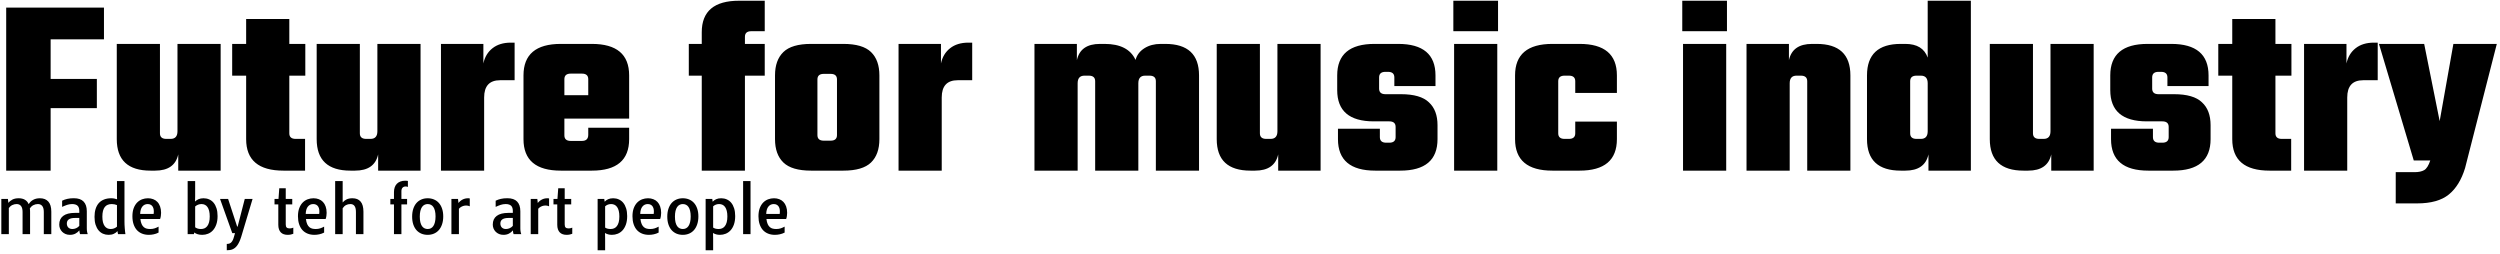 <svg
        width="630"
        height="64"
        viewBox="0 0 630 64"
        fill="none"
        xmlns="http://www.w3.org/2000/svg"
>
    <path
            d="M26.2 9.912H12.76V19.896H24.408V27.256H12.76V43H1.56V1.912H26.2V9.912ZM44.724 11.064H55.603V43H44.916V38.904C44.318 41.635 42.377 43 39.092 43H37.94C32.265 43 29.427 40.355 29.427 35.064V11.064H40.307V33.592C40.307 34.531 40.841 35 41.907 35H42.995C44.148 35 44.724 34.36 44.724 33.08V11.064ZM76.939 19.064H72.907V33.592C72.907 34.531 73.441 35 74.507 35H76.876V43H71.436C65.163 43 62.028 40.355 62.028 35.064V19.064H58.508V11.064H62.028V4.792H72.907V11.064H76.939V19.064ZM95.099 11.064H105.979V43H95.29V38.904C94.693 41.635 92.752 43 89.466 43H88.314C82.64 43 79.802 40.355 79.802 35.064V11.064H90.683V33.592C90.683 34.531 91.216 35 92.282 35H93.371C94.522 35 95.099 34.36 95.099 33.08V11.064ZM128.723 10.744H129.683V20.216H126.035C123.347 20.216 122.003 21.667 122.003 24.568V43H111.123V11.064H121.811V15.992C122.152 14.371 122.92 13.091 124.115 12.152C125.309 11.213 126.845 10.744 128.723 10.744ZM141.328 11.064H149.136C155.408 11.064 158.544 13.709 158.544 19V29.88H142.224V34.104C142.224 35.043 142.757 35.512 143.824 35.512H146.64C147.707 35.512 148.24 35 148.24 33.976V32.184H158.544V35.064C158.544 40.355 155.408 43 149.136 43H141.328C135.056 43 131.92 40.355 131.92 35.064V19C131.92 13.709 135.056 11.064 141.328 11.064ZM142.224 23.992H148.24V19.96C148.24 19.021 147.707 18.552 146.64 18.552H143.824C142.757 18.552 142.224 19.021 142.224 19.96V23.992ZM192.714 7.864H189.322C188.255 7.864 187.722 8.333 187.722 9.272V11.064H192.714V19.064H187.722V43H176.842V19.064H173.578V11.064H176.842V8.12C176.842 2.829 179.978 0.184 186.25 0.184H192.714V7.864ZM204.391 11.064H212.519C215.761 11.064 218.087 11.747 219.495 13.112C220.903 14.477 221.607 16.44 221.607 19V35.064C221.607 37.624 220.903 39.587 219.495 40.952C218.087 42.317 215.761 43 212.519 43H204.391C201.148 43 198.823 42.317 197.415 40.952C196.007 39.587 195.303 37.624 195.303 35.064V19C195.303 16.44 196.007 14.477 197.415 13.112C198.823 11.747 201.148 11.064 204.391 11.064ZM210.919 34.04V20.024C210.919 19.085 210.385 18.616 209.319 18.616H207.591C206.524 18.616 205.991 19.085 205.991 20.024V34.04C205.991 34.979 206.524 35.448 207.591 35.448H209.319C210.385 35.448 210.919 34.979 210.919 34.04ZM244.035 10.744H244.995V20.216H241.347C238.659 20.216 237.315 21.667 237.315 24.568V43H226.435V11.064H237.123V15.992C237.464 14.371 238.232 13.091 239.427 12.152C240.622 11.213 242.158 10.744 244.035 10.744ZM292.493 11.064H293.645C299.32 11.064 302.157 13.709 302.157 19V43H291.277V20.472C291.277 19.533 290.744 19.064 289.677 19.064H288.589C287.437 19.064 286.861 19.704 286.861 20.984V43H275.981V20.472C275.981 19.533 275.448 19.064 274.381 19.064H273.293C272.141 19.064 271.565 19.704 271.565 20.984V43H260.685V11.064H271.373V15.16C271.97 12.429 273.912 11.064 277.197 11.064H278.349C282.317 11.064 284.92 12.408 286.157 15.096C286.498 13.859 287.245 12.877 288.397 12.152C289.549 11.427 290.914 11.064 292.493 11.064ZM321.911 11.064H332.791V43H322.103V38.904C321.506 41.635 319.564 43 316.279 43H315.127C309.452 43 306.615 40.355 306.615 35.064V11.064H317.495V33.592C317.495 34.531 318.028 35 319.095 35H320.183C321.335 35 321.911 34.36 321.911 33.08V11.064ZM351.695 34.552V31.992C351.695 31.053 351.162 30.584 350.095 30.584H346.191C340.047 30.584 336.975 27.96 336.975 22.712V19C336.975 13.709 340.111 11.064 346.383 11.064H352.335C358.607 11.064 361.743 13.709 361.743 19V21.688H351.375V19.512C351.375 18.573 350.842 18.104 349.775 18.104H349.135C348.068 18.104 347.535 18.573 347.535 19.512V22.328C347.535 23.267 348.068 23.736 349.135 23.736H353.039C356.324 23.736 358.671 24.419 360.079 25.784C361.53 27.107 362.255 29.027 362.255 31.544V35.064C362.255 40.355 359.119 43 352.847 43H346.575C340.303 43 337.167 40.355 337.167 35.064V32.44H347.727V34.552C347.727 35.491 348.26 35.96 349.327 35.96H350.095C351.162 35.96 351.695 35.491 351.695 34.552ZM366.243 7.864V0.184H377.507V7.864H366.243ZM377.315 43H366.435V11.064H377.315V43ZM407.459 23.416H396.963V20.472C396.963 19.533 396.43 19.064 395.363 19.064H394.275C393.208 19.064 392.675 19.533 392.675 20.472V33.592C392.675 34.531 393.208 35 394.275 35H395.363C396.43 35 396.963 34.531 396.963 33.592V30.648H407.459V35.064C407.459 40.355 404.323 43 398.051 43H391.203C384.931 43 381.795 40.355 381.795 35.064V19C381.795 13.709 384.931 11.064 391.203 11.064H398.051C404.323 11.064 407.459 13.709 407.459 19V23.416ZM423.931 7.864V0.184H435.195V7.864H423.931ZM435.003 43H424.123V11.064H435.003V43ZM456.635 11.064H457.787C463.461 11.064 466.299 13.709 466.299 19V43H455.419V20.472C455.419 19.533 454.885 19.064 453.819 19.064H452.731C451.579 19.064 451.003 19.704 451.003 20.984V43H440.123V11.064H450.811V15.16C451.408 12.429 453.349 11.064 456.635 11.064ZM485.779 0.184H496.659V43H485.971V38.904C485.373 41.635 483.432 43 480.147 43H478.995C473.32 43 470.483 40.355 470.483 35.064V19C470.483 13.709 473.32 11.064 478.995 11.064H480.147C483.091 11.064 484.968 12.216 485.779 14.52V0.184ZM482.963 35H484.051C485.203 35 485.779 34.36 485.779 33.08V20.984C485.779 19.704 485.203 19.064 484.051 19.064H482.963C481.896 19.064 481.363 19.533 481.363 20.472V33.592C481.363 34.531 481.896 35 482.963 35ZM516.724 11.064H527.604V43H516.916V38.904C516.318 41.635 514.377 43 511.092 43H509.94C504.265 43 501.428 40.355 501.428 35.064V11.064H512.308V33.592C512.308 34.531 512.841 35 513.908 35H514.996C516.148 35 516.724 34.36 516.724 33.08V11.064ZM546.508 34.552V31.992C546.508 31.053 545.974 30.584 544.908 30.584H541.004C534.86 30.584 531.788 27.96 531.788 22.712V19C531.788 13.709 534.924 11.064 541.196 11.064H547.148C553.42 11.064 556.556 13.709 556.556 19V21.688H546.188V19.512C546.188 18.573 545.654 18.104 544.588 18.104H543.948C542.881 18.104 542.348 18.573 542.348 19.512V22.328C542.348 23.267 542.881 23.736 543.948 23.736H547.852C551.137 23.736 553.484 24.419 554.892 25.784C556.342 27.107 557.068 29.027 557.068 31.544V35.064C557.068 40.355 553.932 43 547.66 43H541.388C535.116 43 531.98 40.355 531.98 35.064V32.44H542.54V34.552C542.54 35.491 543.073 35.96 544.14 35.96H544.908C545.974 35.96 546.508 35.491 546.508 34.552ZM577.44 19.064H573.408V33.592C573.408 34.531 573.941 35 575.008 35H577.376V43H571.936C565.664 43 562.528 40.355 562.528 35.064V19.064H559.008V11.064H562.528V4.792H573.408V11.064H577.44V19.064ZM598.223 10.744H599.183V20.216H595.535C592.847 20.216 591.503 21.667 591.503 24.568V43H580.623V11.064H591.311V15.992C591.652 14.371 592.42 13.091 593.615 12.152C594.809 11.213 596.345 10.744 598.223 10.744ZM609.1 51.256H603.724V43.384H608.46C609.484 43.384 610.295 43.213 610.892 42.872C611.489 42.531 612.001 41.72 612.428 40.44H608.268L599.5 11.064H610.892L614.796 30.52L618.252 11.064H629.196L621.196 42.36C620.3 45.304 618.935 47.523 617.1 49.016C615.265 50.509 612.599 51.256 609.1 51.256Z"
            fill="black"
    />
    <path
            d="M0.336 50.133H2L2.109 51.125C2.38 50.776 2.727 50.495 3.148 50.281C3.576 50.068 4.096 49.961 4.711 49.961C5.32 49.961 5.836 50.083 6.258 50.328C6.685 50.573 7.01 50.948 7.234 51.453C7.365 51.234 7.518 51.034 7.695 50.852C7.878 50.669 8.083 50.513 8.312 50.383C8.547 50.247 8.807 50.143 9.094 50.07C9.385 49.997 9.708 49.961 10.062 49.961C10.974 49.961 11.68 50.24 12.18 50.797C12.68 51.354 12.93 52.206 12.93 53.352V59H11.039V53.414C11.039 52.737 10.909 52.237 10.648 51.914C10.388 51.586 10.021 51.422 9.547 51.422C9.141 51.422 8.763 51.513 8.414 51.695C8.065 51.872 7.768 52.141 7.523 52.5C7.539 52.635 7.552 52.773 7.562 52.914C7.573 53.055 7.578 53.2 7.578 53.352V59H5.688V53.414C5.688 52.737 5.557 52.237 5.297 51.914C5.036 51.586 4.669 51.422 4.195 51.422C3.805 51.422 3.44 51.505 3.102 51.672C2.763 51.833 2.471 52.083 2.227 52.422V59H0.336V50.133ZM14.93 56.594C14.93 55.635 15.26 54.906 15.922 54.406C16.588 53.901 17.568 53.648 18.859 53.648H19.984V53.164C19.984 52.878 19.951 52.628 19.883 52.414C19.82 52.195 19.716 52.013 19.57 51.867C19.43 51.721 19.242 51.612 19.008 51.539C18.779 51.461 18.497 51.422 18.164 51.422C17.935 51.422 17.719 51.44 17.516 51.477C17.312 51.513 17.112 51.562 16.914 51.625C16.716 51.688 16.513 51.763 16.305 51.852C16.102 51.94 15.885 52.034 15.656 52.133V50.578C15.859 50.479 16.068 50.391 16.281 50.312C16.495 50.234 16.721 50.169 16.961 50.117C17.201 50.06 17.456 50.018 17.727 49.992C17.997 49.966 18.292 49.953 18.609 49.953C19.708 49.953 20.526 50.232 21.062 50.789C21.604 51.346 21.875 52.159 21.875 53.227V56.969C21.875 57.161 21.875 57.341 21.875 57.508C21.875 57.675 21.88 57.839 21.891 58C21.906 58.161 21.93 58.325 21.961 58.492C21.992 58.654 22.039 58.823 22.102 59H20.172C20.12 58.859 20.081 58.708 20.055 58.547C20.029 58.385 20.01 58.221 20 58.055C19.724 58.398 19.388 58.672 18.992 58.875C18.602 59.078 18.143 59.18 17.617 59.18C17.211 59.18 16.841 59.109 16.508 58.969C16.18 58.828 15.898 58.641 15.664 58.406C15.43 58.167 15.247 57.891 15.117 57.578C14.992 57.266 14.93 56.938 14.93 56.594ZM16.844 56.336C16.844 56.508 16.87 56.677 16.922 56.844C16.974 57.005 17.055 57.151 17.164 57.281C17.279 57.411 17.424 57.516 17.602 57.594C17.779 57.672 17.992 57.711 18.242 57.711C18.56 57.711 18.87 57.646 19.172 57.516C19.474 57.385 19.745 57.188 19.984 56.922V54.922H18.93C18.539 54.922 18.211 54.956 17.945 55.023C17.68 55.091 17.463 55.188 17.297 55.312C17.135 55.438 17.018 55.589 16.945 55.766C16.878 55.938 16.844 56.128 16.844 56.336ZM27.359 59.18C26.854 59.18 26.385 59.086 25.953 58.898C25.521 58.706 25.146 58.419 24.828 58.039C24.516 57.659 24.268 57.188 24.086 56.625C23.909 56.057 23.82 55.398 23.82 54.648C23.82 53.909 23.909 53.25 24.086 52.672C24.268 52.089 24.534 51.596 24.883 51.195C25.237 50.794 25.677 50.49 26.203 50.281C26.729 50.068 27.338 49.961 28.031 49.961C28.328 49.961 28.594 49.987 28.828 50.039C29.068 50.086 29.292 50.146 29.5 50.219L29.477 49.43V45.633H31.367V55.773C31.367 56.039 31.372 56.323 31.383 56.625C31.398 56.927 31.417 57.224 31.438 57.516C31.463 57.807 31.49 58.083 31.516 58.344C31.542 58.604 31.57 58.823 31.602 59H29.75C29.719 58.896 29.69 58.779 29.664 58.648C29.643 58.518 29.625 58.383 29.609 58.242C29.359 58.523 29.049 58.75 28.68 58.922C28.315 59.094 27.875 59.18 27.359 59.18ZM27.875 57.711C28.49 57.711 29.023 57.513 29.477 57.117V51.68C29.044 51.508 28.609 51.422 28.172 51.422C27.792 51.422 27.453 51.482 27.156 51.602C26.865 51.716 26.617 51.901 26.414 52.156C26.211 52.411 26.057 52.74 25.953 53.141C25.849 53.542 25.797 54.026 25.797 54.594C25.797 55.135 25.846 55.604 25.945 56C26.049 56.391 26.193 56.714 26.375 56.969C26.562 57.224 26.781 57.411 27.031 57.531C27.287 57.651 27.568 57.711 27.875 57.711ZM33.367 54.508C33.367 53.716 33.474 53.034 33.688 52.461C33.906 51.888 34.195 51.417 34.555 51.047C34.919 50.677 35.336 50.404 35.805 50.227C36.279 50.05 36.771 49.961 37.281 49.961C37.76 49.961 38.203 50.039 38.609 50.195C39.016 50.346 39.365 50.575 39.656 50.883C39.953 51.19 40.182 51.575 40.344 52.039C40.51 52.497 40.594 53.031 40.594 53.641C40.594 53.911 40.573 54.177 40.531 54.438C40.495 54.698 40.432 54.948 40.344 55.188H35.375C35.438 55.724 35.544 56.156 35.695 56.484C35.846 56.812 36.031 57.068 36.25 57.25C36.469 57.432 36.714 57.555 36.984 57.617C37.255 57.68 37.544 57.711 37.852 57.711C38.263 57.711 38.635 57.656 38.969 57.547C39.302 57.438 39.633 57.292 39.961 57.109V58.609C39.555 58.818 39.146 58.964 38.734 59.047C38.328 59.135 37.922 59.18 37.516 59.18C36.875 59.18 36.297 59.075 35.781 58.867C35.271 58.659 34.836 58.357 34.477 57.961C34.122 57.56 33.849 57.07 33.656 56.492C33.464 55.909 33.367 55.247 33.367 54.508ZM38.719 53.914C38.771 53.539 38.779 53.198 38.742 52.891C38.706 52.583 38.622 52.32 38.492 52.102C38.367 51.883 38.198 51.716 37.984 51.602C37.771 51.482 37.516 51.422 37.219 51.422C36.661 51.422 36.211 51.635 35.867 52.062C35.529 52.484 35.346 53.102 35.32 53.914H38.719ZM47.289 45.633H49.18V49.43L49.148 50.789C49.398 50.539 49.698 50.339 50.047 50.188C50.396 50.036 50.812 49.961 51.297 49.961C51.807 49.961 52.279 50.057 52.711 50.25C53.143 50.438 53.516 50.719 53.828 51.094C54.141 51.469 54.385 51.938 54.562 52.5C54.74 53.057 54.828 53.706 54.828 54.445C54.828 55.263 54.721 55.969 54.508 56.562C54.3 57.156 54.018 57.648 53.664 58.039C53.315 58.425 52.906 58.711 52.438 58.898C51.974 59.086 51.49 59.18 50.984 59.18C50.526 59.18 50.133 59.128 49.805 59.023C49.477 58.925 49.193 58.779 48.953 58.586L48.867 59H47.289V45.633ZM49.18 57.281C49.398 57.438 49.63 57.55 49.875 57.617C50.125 57.68 50.383 57.711 50.648 57.711C50.966 57.711 51.26 57.654 51.531 57.539C51.802 57.419 52.034 57.234 52.227 56.984C52.425 56.729 52.578 56.401 52.688 56C52.797 55.599 52.852 55.115 52.852 54.547C52.852 54.005 52.802 53.539 52.703 53.148C52.604 52.753 52.464 52.427 52.281 52.172C52.104 51.917 51.888 51.729 51.633 51.609C51.378 51.484 51.091 51.422 50.773 51.422C50.477 51.422 50.193 51.474 49.922 51.578C49.651 51.682 49.404 51.833 49.18 52.031V57.281ZM57.148 61.477C57.315 61.471 57.477 61.453 57.633 61.422C57.794 61.391 57.948 61.325 58.094 61.227C58.24 61.128 58.375 60.984 58.5 60.797C58.63 60.615 58.747 60.362 58.852 60.039L59.227 58.742H58.531L55.453 50.133H57.484L59.766 57.109H59.883L61.68 50.133H63.648L60.805 59.617C60.648 60.122 60.484 60.557 60.312 60.922C60.141 61.292 59.961 61.604 59.773 61.859C59.586 62.115 59.391 62.32 59.188 62.477C58.984 62.633 58.773 62.755 58.555 62.844C58.336 62.932 58.109 62.99 57.875 63.016C57.641 63.047 57.398 63.062 57.148 63.062V61.477ZM70.133 51.516H69.18V50.133H70.18L70.375 47.445H72.008V50.133H73.648V51.516H72.008V56.562C72.008 56.76 72.029 56.925 72.07 57.055C72.117 57.18 72.182 57.279 72.266 57.352C72.354 57.425 72.456 57.477 72.57 57.508C72.69 57.539 72.826 57.555 72.977 57.555C73.201 57.555 73.385 57.534 73.531 57.492C73.677 57.45 73.805 57.409 73.914 57.367V58.914C73.737 58.977 73.537 59.036 73.312 59.094C73.094 59.151 72.818 59.18 72.484 59.18C72.12 59.18 71.792 59.128 71.5 59.023C71.213 58.925 70.969 58.771 70.766 58.562C70.562 58.354 70.406 58.091 70.297 57.773C70.188 57.456 70.133 57.081 70.133 56.648V51.516ZM75.086 54.508C75.086 53.716 75.193 53.034 75.406 52.461C75.625 51.888 75.914 51.417 76.273 51.047C76.638 50.677 77.055 50.404 77.523 50.227C77.997 50.05 78.49 49.961 79 49.961C79.479 49.961 79.922 50.039 80.328 50.195C80.734 50.346 81.083 50.575 81.375 50.883C81.672 51.19 81.901 51.575 82.062 52.039C82.229 52.497 82.312 53.031 82.312 53.641C82.312 53.911 82.292 54.177 82.25 54.438C82.213 54.698 82.151 54.948 82.062 55.188H77.094C77.156 55.724 77.263 56.156 77.414 56.484C77.565 56.812 77.75 57.068 77.969 57.25C78.188 57.432 78.432 57.555 78.703 57.617C78.974 57.68 79.263 57.711 79.57 57.711C79.982 57.711 80.354 57.656 80.688 57.547C81.021 57.438 81.352 57.292 81.68 57.109V58.609C81.273 58.818 80.865 58.964 80.453 59.047C80.047 59.135 79.641 59.18 79.234 59.18C78.594 59.18 78.016 59.075 77.5 58.867C76.99 58.659 76.555 58.357 76.195 57.961C75.841 57.56 75.568 57.07 75.375 56.492C75.182 55.909 75.086 55.247 75.086 54.508ZM80.438 53.914C80.49 53.539 80.497 53.198 80.461 52.891C80.424 52.583 80.341 52.32 80.211 52.102C80.086 51.883 79.917 51.716 79.703 51.602C79.49 51.482 79.234 51.422 78.938 51.422C78.38 51.422 77.93 51.635 77.586 52.062C77.247 52.484 77.065 53.102 77.039 53.914H80.438ZM84.461 45.633H86.352V51.023C86.612 50.7 86.94 50.443 87.336 50.25C87.732 50.057 88.221 49.961 88.805 49.961C89.716 49.961 90.406 50.24 90.875 50.797C91.349 51.354 91.586 52.206 91.586 53.352V59H89.695V53.414C89.695 52.737 89.578 52.237 89.344 51.914C89.115 51.586 88.763 51.422 88.289 51.422C87.883 51.422 87.516 51.51 87.188 51.688C86.865 51.859 86.586 52.125 86.352 52.484V59H84.461V45.633ZM99.281 51.516H98.367V50.133H99.281V48.398C99.281 47.971 99.341 47.583 99.461 47.234C99.581 46.88 99.758 46.578 99.992 46.328C100.232 46.078 100.529 45.885 100.883 45.75C101.237 45.609 101.648 45.539 102.117 45.539C102.237 45.539 102.359 45.544 102.484 45.555C102.615 45.565 102.716 45.578 102.789 45.594V47.109C102.617 47.031 102.435 46.992 102.242 46.992C101.893 46.992 101.625 47.096 101.438 47.305C101.25 47.508 101.156 47.797 101.156 48.172V50.133H102.586V51.516H101.156V59H99.281V51.516ZM103.859 54.586C103.859 53.841 103.956 53.182 104.148 52.609C104.341 52.031 104.609 51.547 104.953 51.156C105.302 50.766 105.716 50.469 106.195 50.266C106.674 50.062 107.201 49.961 107.773 49.961C108.341 49.961 108.865 50.06 109.344 50.258C109.823 50.456 110.237 50.747 110.586 51.133C110.935 51.518 111.206 51.997 111.398 52.57C111.596 53.138 111.695 53.794 111.695 54.539C111.695 55.284 111.596 55.945 111.398 56.523C111.206 57.102 110.935 57.589 110.586 57.984C110.242 58.375 109.828 58.672 109.344 58.875C108.865 59.078 108.341 59.18 107.773 59.18C107.201 59.18 106.674 59.081 106.195 58.883C105.716 58.68 105.302 58.385 104.953 58C104.609 57.609 104.341 57.13 104.148 56.562C103.956 55.99 103.859 55.331 103.859 54.586ZM107.773 57.711C108.07 57.711 108.339 57.651 108.578 57.531C108.823 57.406 109.031 57.216 109.203 56.961C109.38 56.7 109.516 56.37 109.609 55.969C109.708 55.568 109.758 55.091 109.758 54.539C109.758 53.987 109.708 53.516 109.609 53.125C109.516 52.729 109.38 52.406 109.203 52.156C109.031 51.901 108.823 51.716 108.578 51.602C108.339 51.482 108.07 51.422 107.773 51.422C107.482 51.422 107.214 51.484 106.969 51.609C106.724 51.729 106.513 51.919 106.336 52.18C106.164 52.435 106.029 52.763 105.93 53.164C105.836 53.56 105.789 54.034 105.789 54.586C105.789 55.138 105.836 55.612 105.93 56.008C106.029 56.398 106.164 56.721 106.336 56.977C106.513 57.227 106.724 57.411 106.969 57.531C107.214 57.651 107.482 57.711 107.773 57.711ZM113.758 50.133H115.422L115.531 51.156C115.818 50.781 116.167 50.49 116.578 50.281C116.995 50.068 117.456 49.961 117.961 49.961C118.164 49.961 118.305 49.979 118.383 50.016V51.992C118.206 51.904 118 51.844 117.766 51.812C117.531 51.781 117.289 51.786 117.039 51.828C116.789 51.87 116.542 51.956 116.297 52.086C116.057 52.211 115.841 52.385 115.648 52.609V59H113.758V50.133ZM124.18 56.594C124.18 55.635 124.51 54.906 125.172 54.406C125.839 53.901 126.818 53.648 128.109 53.648H129.234V53.164C129.234 52.878 129.201 52.628 129.133 52.414C129.07 52.195 128.966 52.013 128.82 51.867C128.68 51.721 128.492 51.612 128.258 51.539C128.029 51.461 127.747 51.422 127.414 51.422C127.185 51.422 126.969 51.44 126.766 51.477C126.562 51.513 126.362 51.562 126.164 51.625C125.966 51.688 125.763 51.763 125.555 51.852C125.352 51.94 125.135 52.034 124.906 52.133V50.578C125.109 50.479 125.318 50.391 125.531 50.312C125.745 50.234 125.971 50.169 126.211 50.117C126.451 50.06 126.706 50.018 126.977 49.992C127.247 49.966 127.542 49.953 127.859 49.953C128.958 49.953 129.776 50.232 130.312 50.789C130.854 51.346 131.125 52.159 131.125 53.227V56.969C131.125 57.161 131.125 57.341 131.125 57.508C131.125 57.675 131.13 57.839 131.141 58C131.156 58.161 131.18 58.325 131.211 58.492C131.242 58.654 131.289 58.823 131.352 59H129.422C129.37 58.859 129.331 58.708 129.305 58.547C129.279 58.385 129.26 58.221 129.25 58.055C128.974 58.398 128.638 58.672 128.242 58.875C127.852 59.078 127.393 59.18 126.867 59.18C126.461 59.18 126.091 59.109 125.758 58.969C125.43 58.828 125.148 58.641 124.914 58.406C124.68 58.167 124.497 57.891 124.367 57.578C124.242 57.266 124.18 56.938 124.18 56.594ZM126.094 56.336C126.094 56.508 126.12 56.677 126.172 56.844C126.224 57.005 126.305 57.151 126.414 57.281C126.529 57.411 126.674 57.516 126.852 57.594C127.029 57.672 127.242 57.711 127.492 57.711C127.81 57.711 128.12 57.646 128.422 57.516C128.724 57.385 128.995 57.188 129.234 56.922V54.922H128.18C127.789 54.922 127.461 54.956 127.195 55.023C126.93 55.091 126.714 55.188 126.547 55.312C126.385 55.438 126.268 55.589 126.195 55.766C126.128 55.938 126.094 56.128 126.094 56.336ZM133.742 50.133H135.406L135.516 51.156C135.802 50.781 136.151 50.49 136.562 50.281C136.979 50.068 137.44 49.961 137.945 49.961C138.148 49.961 138.289 49.979 138.367 50.016V51.992C138.19 51.904 137.984 51.844 137.75 51.812C137.516 51.781 137.273 51.786 137.023 51.828C136.773 51.87 136.526 51.956 136.281 52.086C136.042 52.211 135.826 52.385 135.633 52.609V59H133.742V50.133ZM140.43 51.516H139.477V50.133H140.477L140.672 47.445H142.305V50.133H143.945V51.516H142.305V56.562C142.305 56.76 142.326 56.925 142.367 57.055C142.414 57.18 142.479 57.279 142.562 57.352C142.651 57.425 142.753 57.477 142.867 57.508C142.987 57.539 143.122 57.555 143.273 57.555C143.497 57.555 143.682 57.534 143.828 57.492C143.974 57.45 144.102 57.409 144.211 57.367V58.914C144.034 58.977 143.833 59.036 143.609 59.094C143.391 59.151 143.115 59.18 142.781 59.18C142.417 59.18 142.089 59.128 141.797 59.023C141.51 58.925 141.266 58.771 141.062 58.562C140.859 58.354 140.703 58.091 140.594 57.773C140.484 57.456 140.43 57.081 140.43 56.648V51.516ZM152.492 60.102V63.062H150.602V50.133H152.273L152.375 50.828C152.615 50.568 152.906 50.359 153.25 50.203C153.599 50.042 154.023 49.961 154.523 49.961C155.034 49.961 155.503 50.057 155.93 50.25C156.362 50.438 156.734 50.719 157.047 51.094C157.359 51.469 157.604 51.938 157.781 52.5C157.958 53.057 158.047 53.706 158.047 54.445C158.047 55.263 157.943 55.969 157.734 56.562C157.526 57.156 157.245 57.648 156.891 58.039C156.536 58.425 156.128 58.711 155.664 58.898C155.201 59.086 154.716 59.18 154.211 59.18C153.852 59.18 153.529 59.138 153.242 59.055C152.956 58.977 152.695 58.862 152.461 58.711L152.492 60.102ZM152.492 57.352C152.695 57.487 152.911 57.581 153.141 57.633C153.37 57.685 153.615 57.711 153.875 57.711C154.193 57.711 154.487 57.654 154.758 57.539C155.029 57.419 155.26 57.234 155.453 56.984C155.651 56.729 155.805 56.401 155.914 56C156.023 55.599 156.078 55.115 156.078 54.547C156.078 54.005 156.029 53.539 155.93 53.148C155.831 52.753 155.69 52.427 155.508 52.172C155.331 51.917 155.115 51.729 154.859 51.609C154.604 51.484 154.318 51.422 154 51.422C153.417 51.422 152.914 51.612 152.492 51.992V57.352ZM159.383 54.508C159.383 53.716 159.49 53.034 159.703 52.461C159.922 51.888 160.211 51.417 160.57 51.047C160.935 50.677 161.352 50.404 161.82 50.227C162.294 50.05 162.786 49.961 163.297 49.961C163.776 49.961 164.219 50.039 164.625 50.195C165.031 50.346 165.38 50.575 165.672 50.883C165.969 51.19 166.198 51.575 166.359 52.039C166.526 52.497 166.609 53.031 166.609 53.641C166.609 53.911 166.589 54.177 166.547 54.438C166.51 54.698 166.448 54.948 166.359 55.188H161.391C161.453 55.724 161.56 56.156 161.711 56.484C161.862 56.812 162.047 57.068 162.266 57.25C162.484 57.432 162.729 57.555 163 57.617C163.271 57.68 163.56 57.711 163.867 57.711C164.279 57.711 164.651 57.656 164.984 57.547C165.318 57.438 165.648 57.292 165.977 57.109V58.609C165.57 58.818 165.161 58.964 164.75 59.047C164.344 59.135 163.938 59.18 163.531 59.18C162.891 59.18 162.312 59.075 161.797 58.867C161.286 58.659 160.852 58.357 160.492 57.961C160.138 57.56 159.865 57.07 159.672 56.492C159.479 55.909 159.383 55.247 159.383 54.508ZM164.734 53.914C164.786 53.539 164.794 53.198 164.758 52.891C164.721 52.583 164.638 52.32 164.508 52.102C164.383 51.883 164.214 51.716 164 51.602C163.786 51.482 163.531 51.422 163.234 51.422C162.677 51.422 162.227 51.635 161.883 52.062C161.544 52.484 161.362 53.102 161.336 53.914H164.734ZM168.156 54.586C168.156 53.841 168.253 53.182 168.445 52.609C168.638 52.031 168.906 51.547 169.25 51.156C169.599 50.766 170.013 50.469 170.492 50.266C170.971 50.062 171.497 49.961 172.07 49.961C172.638 49.961 173.161 50.06 173.641 50.258C174.12 50.456 174.534 50.747 174.883 51.133C175.232 51.518 175.503 51.997 175.695 52.57C175.893 53.138 175.992 53.794 175.992 54.539C175.992 55.284 175.893 55.945 175.695 56.523C175.503 57.102 175.232 57.589 174.883 57.984C174.539 58.375 174.125 58.672 173.641 58.875C173.161 59.078 172.638 59.18 172.07 59.18C171.497 59.18 170.971 59.081 170.492 58.883C170.013 58.68 169.599 58.385 169.25 58C168.906 57.609 168.638 57.13 168.445 56.562C168.253 55.99 168.156 55.331 168.156 54.586ZM172.07 57.711C172.367 57.711 172.635 57.651 172.875 57.531C173.12 57.406 173.328 57.216 173.5 56.961C173.677 56.7 173.812 56.37 173.906 55.969C174.005 55.568 174.055 55.091 174.055 54.539C174.055 53.987 174.005 53.516 173.906 53.125C173.812 52.729 173.677 52.406 173.5 52.156C173.328 51.901 173.12 51.716 172.875 51.602C172.635 51.482 172.367 51.422 172.07 51.422C171.779 51.422 171.51 51.484 171.266 51.609C171.021 51.729 170.81 51.919 170.633 52.18C170.461 52.435 170.326 52.763 170.227 53.164C170.133 53.56 170.086 54.034 170.086 54.586C170.086 55.138 170.133 55.612 170.227 56.008C170.326 56.398 170.461 56.721 170.633 56.977C170.81 57.227 171.021 57.411 171.266 57.531C171.51 57.651 171.779 57.711 172.07 57.711ZM179.711 60.102V63.062H177.82V50.133H179.492L179.594 50.828C179.833 50.568 180.125 50.359 180.469 50.203C180.818 50.042 181.242 49.961 181.742 49.961C182.253 49.961 182.721 50.057 183.148 50.25C183.581 50.438 183.953 50.719 184.266 51.094C184.578 51.469 184.823 51.938 185 52.5C185.177 53.057 185.266 53.706 185.266 54.445C185.266 55.263 185.161 55.969 184.953 56.562C184.745 57.156 184.464 57.648 184.109 58.039C183.755 58.425 183.346 58.711 182.883 58.898C182.419 59.086 181.935 59.18 181.43 59.18C181.07 59.18 180.747 59.138 180.461 59.055C180.174 58.977 179.914 58.862 179.68 58.711L179.711 60.102ZM179.711 57.352C179.914 57.487 180.13 57.581 180.359 57.633C180.589 57.685 180.833 57.711 181.094 57.711C181.411 57.711 181.706 57.654 181.977 57.539C182.247 57.419 182.479 57.234 182.672 56.984C182.87 56.729 183.023 56.401 183.133 56C183.242 55.599 183.297 55.115 183.297 54.547C183.297 54.005 183.247 53.539 183.148 53.148C183.049 52.753 182.909 52.427 182.727 52.172C182.549 51.917 182.333 51.729 182.078 51.609C181.823 51.484 181.536 51.422 181.219 51.422C180.635 51.422 180.133 51.612 179.711 51.992V57.352ZM187.266 45.633H189.133V59H187.266V45.633ZM191.133 54.508C191.133 53.716 191.24 53.034 191.453 52.461C191.672 51.888 191.961 51.417 192.32 51.047C192.685 50.677 193.102 50.404 193.57 50.227C194.044 50.05 194.536 49.961 195.047 49.961C195.526 49.961 195.969 50.039 196.375 50.195C196.781 50.346 197.13 50.575 197.422 50.883C197.719 51.19 197.948 51.575 198.109 52.039C198.276 52.497 198.359 53.031 198.359 53.641C198.359 53.911 198.339 54.177 198.297 54.438C198.26 54.698 198.198 54.948 198.109 55.188H193.141C193.203 55.724 193.31 56.156 193.461 56.484C193.612 56.812 193.797 57.068 194.016 57.25C194.234 57.432 194.479 57.555 194.75 57.617C195.021 57.68 195.31 57.711 195.617 57.711C196.029 57.711 196.401 57.656 196.734 57.547C197.068 57.438 197.398 57.292 197.727 57.109V58.609C197.32 58.818 196.911 58.964 196.5 59.047C196.094 59.135 195.688 59.18 195.281 59.18C194.641 59.18 194.062 59.075 193.547 58.867C193.036 58.659 192.602 58.357 192.242 57.961C191.888 57.56 191.615 57.07 191.422 56.492C191.229 55.909 191.133 55.247 191.133 54.508ZM196.484 53.914C196.536 53.539 196.544 53.198 196.508 52.891C196.471 52.583 196.388 52.32 196.258 52.102C196.133 51.883 195.964 51.716 195.75 51.602C195.536 51.482 195.281 51.422 194.984 51.422C194.427 51.422 193.977 51.635 193.633 52.062C193.294 52.484 193.112 53.102 193.086 53.914H196.484Z"
            fill="black"
    />
</svg>